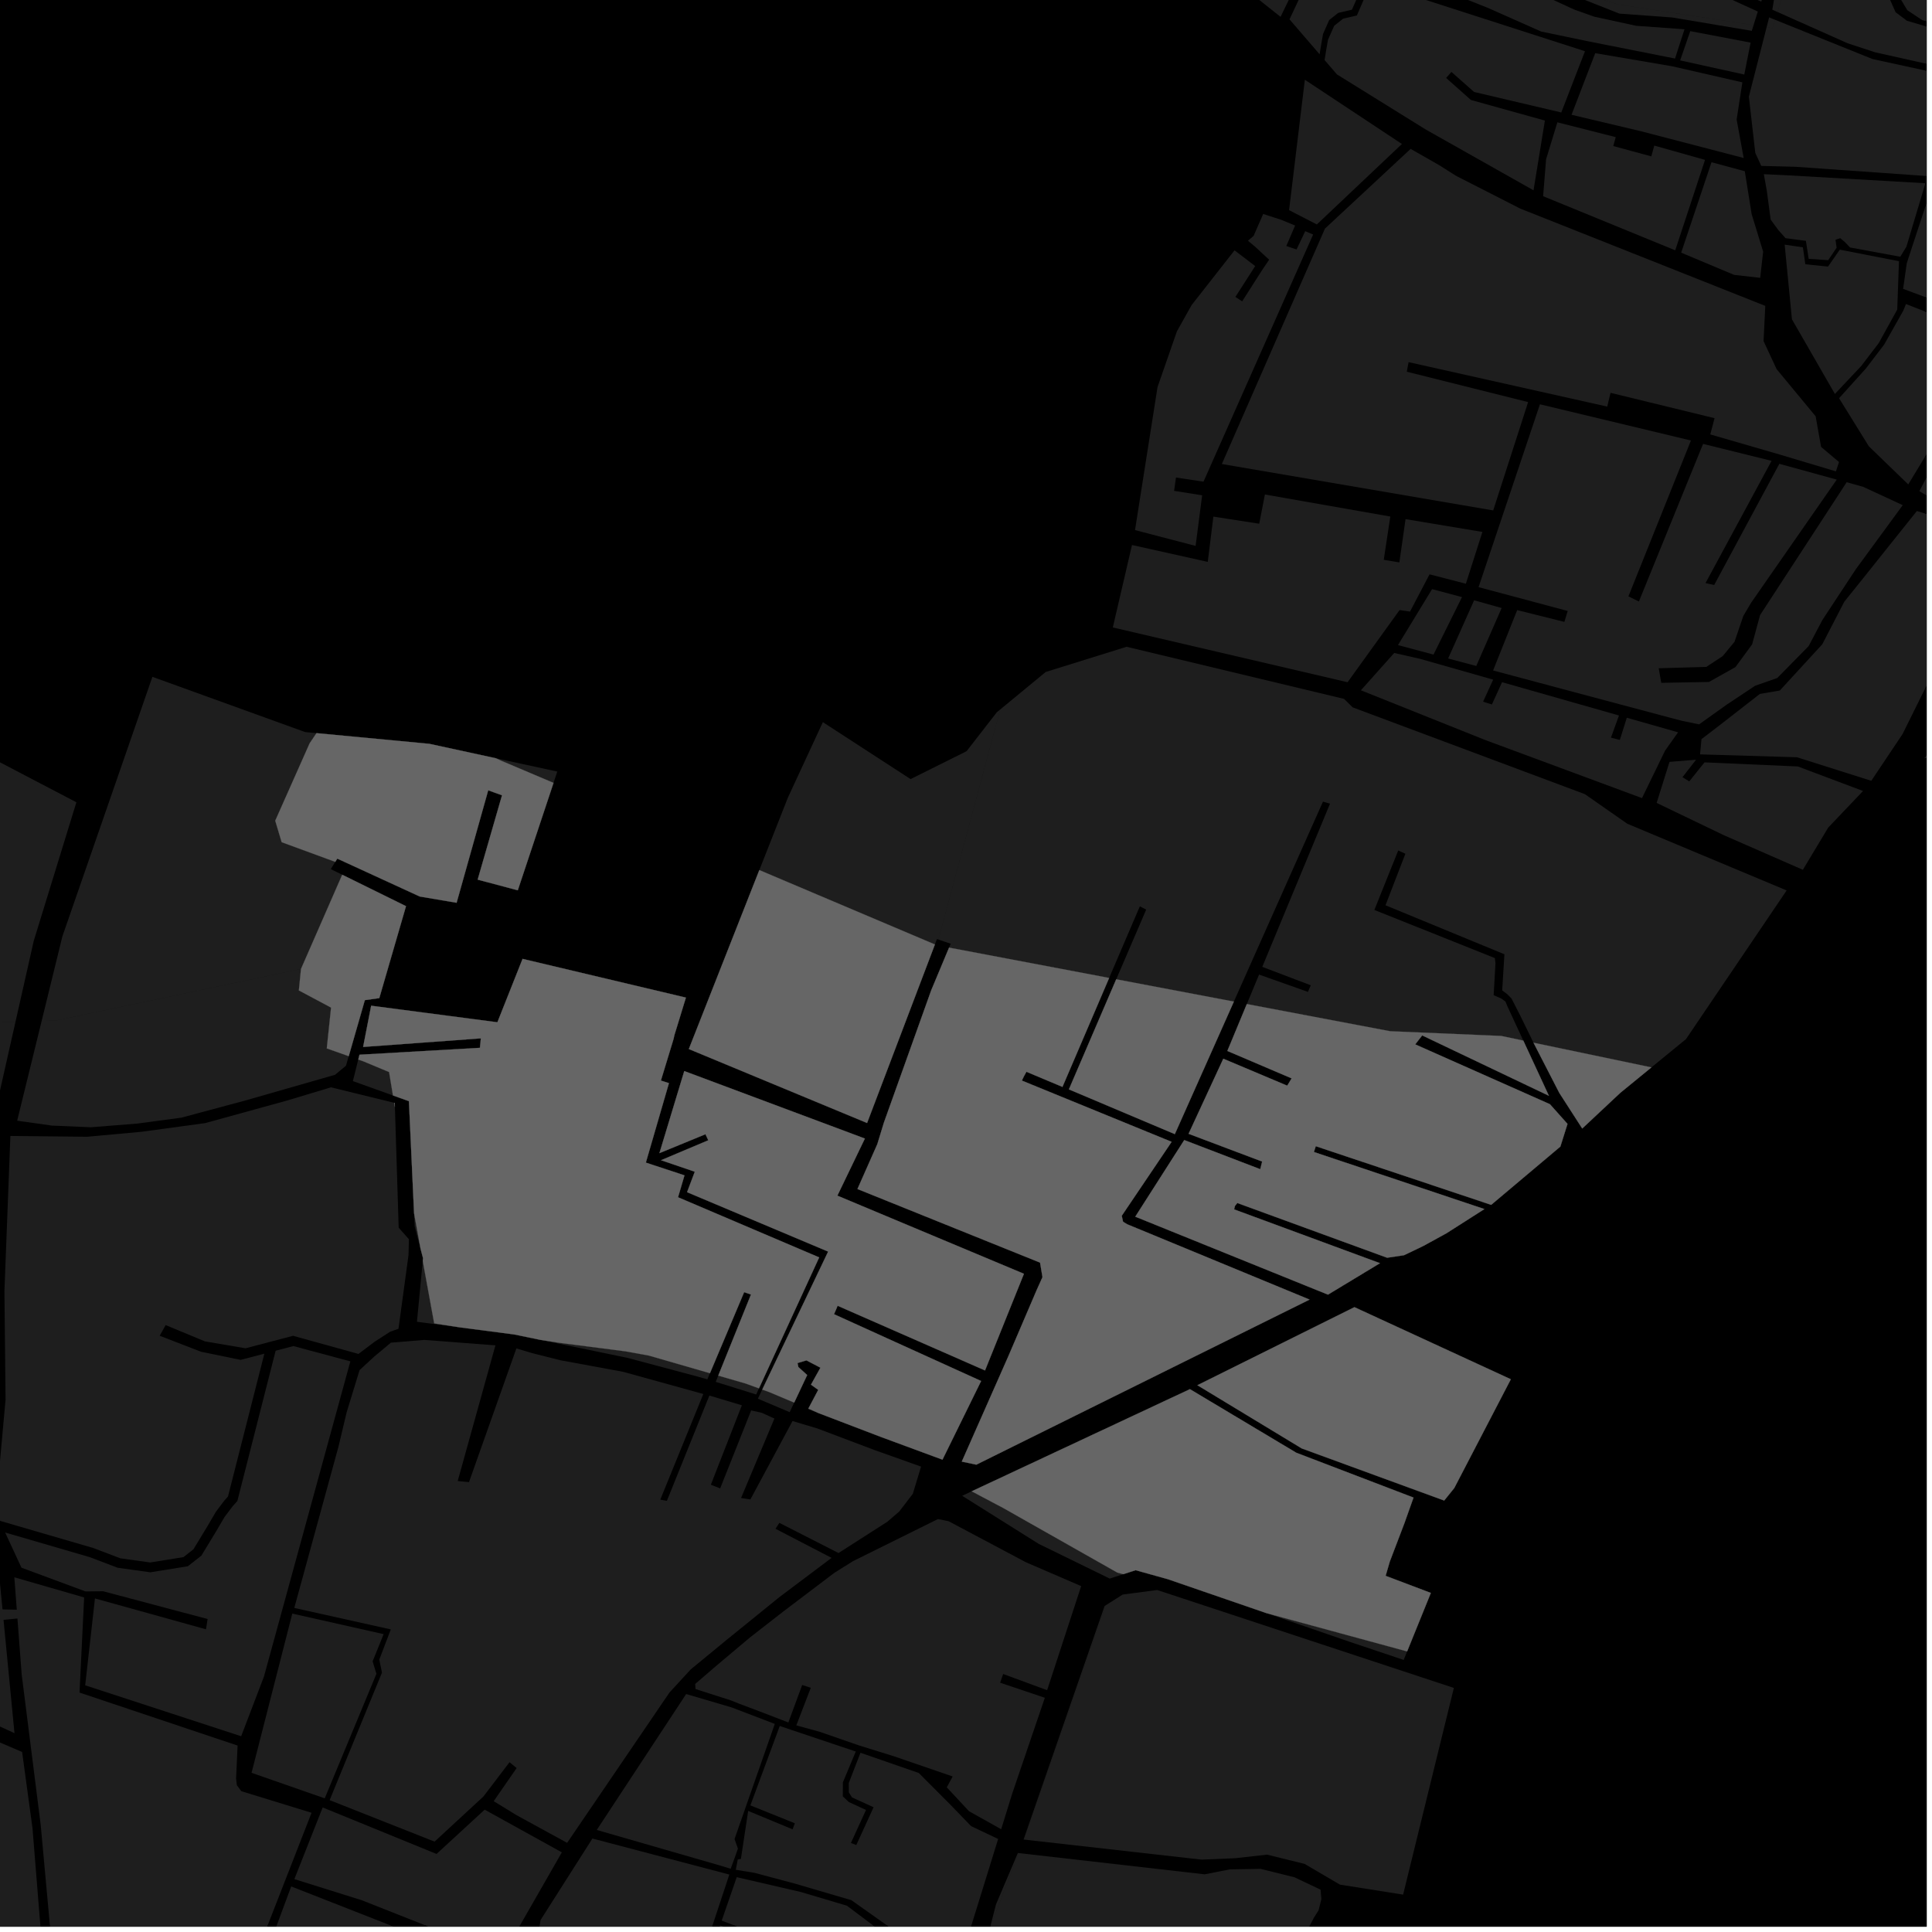<?xml version="1.0" encoding="UTF-8"?>
<svg xmlns="http://www.w3.org/2000/svg" xmlns:xlink="http://www.w3.org/1999/xlink" width="361pt" height="361pt" viewBox="0 0 361 361" version="1.1">
<defs>
<clipPath id="clip1">
  <path d="M 0 200 L 12 200 L 12 360 L 0 360 Z M 0 200 "/>
</clipPath>
<clipPath id="clip2">
  <path d="M 0 266 L 59 266 L 59 360 L 0 360 Z M 0 266 "/>
</clipPath>
<clipPath id="clip3">
  <path d="M 46 352 L 93 352 L 93 360 L 46 360 Z M 46 352 "/>
</clipPath>
<clipPath id="clip4">
  <path d="M 131 350 L 180 350 L 180 360 L 131 360 Z M 131 350 "/>
</clipPath>
<clipPath id="clip5">
  <path d="M 100 343 L 137 343 L 137 360 L 100 360 Z M 100 343 "/>
</clipPath>
<clipPath id="clip6">
  <path d="M 137 322 L 187 322 L 187 360 L 137 360 Z M 137 322 "/>
</clipPath>
<clipPath id="clip7">
  <path d="M 185 346 L 191 346 L 191 360 L 185 360 Z M 185 346 "/>
</clipPath>
<clipPath id="clip8">
  <path d="M 55 337 L 105 337 L 105 360 L 55 360 Z M 55 337 "/>
</clipPath>
<clipPath id="clip9">
  <path d="M 358 63 L 360 63 L 360 101 L 358 101 Z M 358 63 "/>
</clipPath>
<clipPath id="clip10">
  <path d="M 317 95 L 360 95 L 360 146 L 317 146 Z M 317 95 "/>
</clipPath>
<clipPath id="clip11">
  <path d="M 343 56 L 360 56 L 360 91 L 343 91 Z M 343 56 "/>
</clipPath>
<clipPath id="clip12">
  <path d="M 355 34 L 360 34 L 360 62 L 355 62 Z M 355 34 "/>
</clipPath>
<clipPath id="clip13">
  <path d="M 326 3 L 360 3 L 360 33 L 326 33 Z M 326 3 "/>
</clipPath>
<clipPath id="clip14">
  <path d="M 332 0 L 360 0 L 360 13 L 332 13 Z M 332 0 "/>
</clipPath>
<clipPath id="clip15">
  <path d="M 333 0 L 360 0 L 360 6 L 333 6 Z M 333 0 "/>
</clipPath>
<clipPath id="clip16">
  <path d="M 359 128 L 360 128 L 360 184 L 359 184 Z M 359 128 "/>
</clipPath>
<clipPath id="clip17">
  <path d="M 174 346 L 247 346 L 247 360 L 174 360 Z M 174 346 "/>
</clipPath>
</defs>
<g id="surface763">
<path style="fill-rule:nonzero;fill:rgb(0%,0%,0%);fill-opacity:1;stroke-width:0.03;stroke-linecap:square;stroke-linejoin:miter;stroke:rgb(0%,0%,0%);stroke-opacity:1;stroke-miterlimit:10;" d="M 0 178 L 360 178 L 360 -182 L 0 -182 Z M 0 178 " transform="matrix(1,0,0,1,0,182)"/>
<path style=" stroke:none;fill-rule:nonzero;fill:rgb(39.999%,39.999%,39.999%);fill-opacity:0.3;" d="M 141.816 259.418 L 141.289 260.566 L 133.738 258.207 L 134.211 257.035 L 139.332 258.516 Z M 141.816 259.418 "/>
<path style=" stroke:none;fill-rule:nonzero;fill:rgb(39.999%,39.999%,39.999%);fill-opacity:0.3;" d="M 132.656 256.586 L 132.172 257.734 L 130.242 257.188 L 117.227 253.719 L 100.953 250.352 L 104.41 250.891 L 116.855 252.496 L 121.27 253.297 Z M 132.656 256.586 "/>
<path style=" stroke:none;fill-rule:nonzero;fill:rgb(39.999%,39.999%,39.999%);fill-opacity:0.3;" d="M 86.027 248.035 L 77.91 246.98 L 78.996 235.605 L 81.133 247.277 Z M 86.027 248.035 "/>
<path style=" stroke:none;fill-rule:nonzero;fill:rgb(39.999%,39.999%,39.999%);fill-opacity:0.3;" d="M 78.582 233.328 L 77.48 229.152 L 77.371 226.699 Z M 78.582 233.328 "/>
<path style=" stroke:none;fill-rule:nonzero;fill:rgb(39.999%,39.999%,39.999%);fill-opacity:0.3;" d="M 73.43 204.691 L 65.934 202.008 L 66.945 197.977 L 67.887 198.309 L 72.703 200.316 Z M 73.43 204.691 "/>
<path style=" stroke:none;fill-rule:nonzero;fill:rgb(39.999%,39.999%,39.999%);fill-opacity:0.3;" d="M 2.895 190.93 L -1.117 208.715 L -2.57 262.082 L -2.781 279.723 L -27.504 252.289 L -21.184 239.254 L -21.836 238.918 L -22.488 238.586 L -28.941 250.395 L -32.973 245.438 L -75.207 193.484 Z M 2.895 190.93 "/>
<path style=" stroke:none;fill-rule:nonzero;fill:rgb(39.999%,39.999%,39.999%);fill-opacity:0.3;" d="M 73.043 250.879 L 79.281 250.367 L 92.574 251.383 L 85.523 276.738 L 86.578 276.836 L 87.633 276.938 L 96.488 251.957 L 99.469 252.848 L 104.719 254.168 L 116.422 256.324 L 131.418 260.473 L 123.375 280.215 L 123.992 280.328 L 124.609 280.438 L 132.551 260.762 L 138.621 262.582 L 132.824 277.426 L 133.641 277.746 L 134.562 278.113 L 140.359 263.543 L 142.32 263.977 L 144.703 265.055 L 138.473 279.898 L 139.332 280.035 L 140.211 280.176 L 148.086 265.523 L 152.73 266.914 L 163.383 270.938 L 172.105 274.039 L 170.562 279.125 L 168.027 282.43 L 165.82 284.332 L 156.68 290.188 L 145.629 284.551 L 145.266 285.102 L 144.906 285.656 L 155.383 291.094 L 145.613 298.438 L 135.766 306.422 L 129.055 311.941 L 125.094 316.254 L 105.969 344.344 L 96.559 339.195 L 92.25 336.555 L 96.535 330.367 L 95.84 329.797 L 95.207 329.277 L 90.316 335.695 L 81.203 344.113 L 61.594 336.363 L 71.371 312.539 L 70.871 310.105 L 73.023 304.461 L 54.988 300.445 L 63.254 270.281 L 64.77 263.898 L 67.188 256.008 L 69.91 253.496 Z M 73.043 250.879 "/>
<g clip-path="url(#clip1)" clip-rule="nonzero">
<path style=" stroke:none;fill-rule:nonzero;fill:rgb(39.999%,39.999%,39.999%);fill-opacity:0.3;" d="M -167.941 200.109 L -81.445 246.543 L -89.266 265.484 L -88.285 265.996 L -87.176 266.582 L -78.945 247.789 L -48.047 264.668 L -69.312 322.066 L -77.328 344.289 L -113.84 330.48 L -114.281 331.422 L -114.836 332.609 L -76.203 347.176 L -67.203 323.352 L -58.344 300.605 L 4.133 327.363 L 6.074 341.617 L 7.91 364.367 L 6.012 381.078 L 8.332 412.988 L 11.57 451.707 L 10.855 451.594 L -8.773 442.449 L -2.035 415.504 L -3.941 414.855 L -10.566 441.527 L -47.355 423.977 L -61.863 417.965 L -91.809 400.391 L -136.551 369.32 L -213.113 294.113 Z M -167.941 200.109 "/>
</g>
<g clip-path="url(#clip2)" clip-rule="nonzero">
<path style=" stroke:none;fill-rule:nonzero;fill:rgb(39.999%,39.999%,39.999%);fill-opacity:0.3;" d="M -45.242 266.398 L -0.719 288.43 L 0.469 300.719 L 1.641 300.746 L 3.137 300.781 L 2.68 294.723 L 15.723 298.488 L 14.859 316.262 L 44.395 326.164 L 44.113 332.328 L 44.262 333.578 L 45.09 334.688 L 58.215 338.723 L 45.121 372.309 L 38.527 369.277 L 38.078 370.148 L 37.625 371.023 L 44.246 373.977 L 43.773 377.887 L 43.508 397.406 L 43.523 407.863 L 41.91 415.551 L 39.977 423.984 L 37.336 433.199 L 34.984 445.738 L 31.117 455.98 L 13.477 451.996 L 12.336 438.703 L 10.32 415.434 L 7.773 380.738 L 9.738 364.289 L 7.602 340.957 L 4.047 312.84 L 3.258 302.418 L 1.797 302.562 L 0.66 302.676 L 2.707 323.844 L -56.648 296.711 L -54.297 290.543 L -28.719 300.219 L -28.156 298.758 L -53.66 288.805 L -48.188 274.238 L -22.801 285.551 L -22.453 284.754 L -22.109 283.957 L -47.469 272.32 Z M -45.242 266.398 "/>
</g>
<path style=" stroke:none;fill-rule:nonzero;fill:rgb(39.999%,39.999%,39.999%);fill-opacity:0.3;" d="M 141.613 261.352 L 142.43 259.645 L 143.75 260.121 L 148.398 262.078 L 147.555 263.867 Z M 141.613 261.352 "/>
<path style=" stroke:none;fill-rule:nonzero;fill:rgb(39.999%,39.999%,39.999%);fill-opacity:0.3;" d="M 152.879 264.016 L 150.992 263.297 L 151.047 263.195 L 151.375 263.332 Z M 152.879 264.016 "/>
<g clip-path="url(#clip3)" clip-rule="nonzero">
<path style=" stroke:none;fill-rule:nonzero;fill:rgb(39.999%,39.999%,39.999%);fill-opacity:0.3;" d="M 54.41 352.484 L 92.43 367.402 L 81.52 386.488 L 46.801 372.996 Z M 54.41 352.484 "/>
</g>
<g clip-path="url(#clip4)" clip-rule="nonzero">
<path style=" stroke:none;fill-rule:nonzero;fill:rgb(39.999%,39.999%,39.999%);fill-opacity:0.3;" d="M 149.574 365.23 L 145.578 362.996 L 134.852 358.875 L 137.66 350.754 L 149.668 353.535 L 158.246 356.086 L 170.281 365.125 L 179.223 367.141 L 171.055 391.047 L 141.293 382.766 L 143.578 372.746 L 131.734 367.695 L 134.566 359.742 L 145.059 363.816 L 148.91 366.113 Z M 149.574 365.23 "/>
</g>
<g clip-path="url(#clip5)" clip-rule="nonzero">
<path style=" stroke:none;fill-rule:nonzero;fill:rgb(39.999%,39.999%,39.999%);fill-opacity:0.3;" d="M 110.695 343.535 L 136.277 350.266 L 130.68 367.191 L 114.887 363.504 L 105.18 361.367 L 103.184 361 L 100.703 360.605 L 101.004 358.762 Z M 110.695 343.535 "/>
</g>
<path style=" stroke:none;fill-rule:nonzero;fill:rgb(39.999%,39.999%,39.999%);fill-opacity:0.3;" d="M 54.617 301.504 L 71.684 305.344 L 69.625 310.426 L 70.336 312.762 L 60.676 336.027 L 47.004 331.254 Z M 54.617 301.504 "/>
<path style=" stroke:none;fill-rule:nonzero;fill:rgb(39.999%,39.999%,39.999%);fill-opacity:0.3;" d="M 128.211 316.535 L 136.672 319.023 L 144.773 322.117 L 137.25 343.625 L 137.883 345.422 L 137.25 347.215 L 136.531 349.184 L 134.719 348.629 L 111.508 341.93 Z M 128.211 316.535 "/>
<path style=" stroke:none;fill-rule:nonzero;fill:rgb(39.999%,39.999%,39.999%);fill-opacity:0.3;" d="M 175.258 283.84 L 177.258 284.246 L 191.672 291.902 L 202.02 296.371 L 195.66 315.816 L 187.445 312.793 L 187.18 313.555 L 186.879 314.418 L 195.234 317.234 L 189.113 335.203 L 187.074 341.797 L 181.059 338.43 L 176.906 333.965 L 178.008 331.938 L 167.047 328.172 L 160.449 326.117 L 153.203 323.605 L 148.793 322.391 L 151.504 315.363 L 150.711 315.109 L 149.891 314.844 L 147.305 321.848 L 142.062 319.828 L 138.152 318.355 L 136.512 317.699 L 132.832 316.527 L 129.953 315.594 L 129.902 314.648 L 133.895 311.211 L 140.191 305.918 L 146.406 301.078 L 155.891 293.895 L 159.398 291.699 Z M 175.258 283.84 "/>
<g clip-path="url(#clip6)" clip-rule="nonzero">
<path style=" stroke:none;fill-rule:nonzero;fill:rgb(39.999%,39.999%,39.999%);fill-opacity:0.3;" d="M 145.699 322.508 L 159.902 327.277 L 157.496 333.035 L 157.484 335.652 L 158.594 336.707 L 161.816 338.195 L 158.996 344.367 L 160.004 344.75 L 163.227 337.691 L 159.195 335.848 L 158.613 334.922 L 158.594 333.16 L 160.781 327.508 L 171.676 331.285 L 177.539 337.168 L 181.449 341.215 L 186.508 343.617 L 179.855 365.105 L 172.762 363.613 L 167.863 361.277 L 159.086 355.055 L 148.543 351.965 L 140.945 349.938 L 137.484 349.375 L 137.852 347.449 L 138.441 347.344 L 139.797 338.375 L 148.09 341.812 L 148.305 341.246 L 148.52 340.684 L 140.211 337.34 Z M 145.699 322.508 "/>
</g>
<path style=" stroke:none;fill-rule:nonzero;fill:rgb(39.999%,39.999%,39.999%);fill-opacity:0.3;" d="M 206.402 300.082 L 206.645 299.93 L 191.512 343.211 L 191.316 343.727 L 191.262 343.719 Z M 206.402 300.082 "/>
<path style=" stroke:none;fill-rule:nonzero;fill:rgb(39.999%,39.999%,39.999%);fill-opacity:0.3;" d="M 179.781 279.492 L 181.566 278.656 L 187.5 281.797 L 208.773 293.84 L 208.512 294.59 L 207.355 294.965 L 194.07 288.469 Z M 179.781 279.492 "/>
<path style=" stroke:none;fill-rule:nonzero;fill:rgb(39.999%,39.999%,39.999%);fill-opacity:0.3;" d="M 51.504 252.387 L 54.824 251.52 L 65.465 254.375 L 49.32 313.277 L 45.062 324.422 L 15.918 314.906 L 17.742 298.672 L 38.488 304.441 L 38.793 302.52 L 19.262 297.328 L 15.977 297.363 L 4.008 292.926 L 0.961 286.352 L 16.777 290.961 L 21.988 292.941 L 28.094 293.789 L 35.094 292.66 L 37.625 290.68 L 40.457 286.016 L 41.945 283.473 L 43.438 281.492 L 44.352 280.465 Z M 51.504 252.387 "/>
<g clip-path="url(#clip7)" clip-rule="nonzero">
<path style=" stroke:none;fill-rule:nonzero;fill:rgb(39.999%,39.999%,39.999%);fill-opacity:0.3;" d="M 185.004 360.129 L 186.105 355.836 L 190.195 346.234 L 190.344 346.254 Z M 185.004 360.129 "/>
</g>
<g clip-path="url(#clip8)" clip-rule="nonzero">
<path style=" stroke:none;fill-rule:nonzero;fill:rgb(39.999%,39.999%,39.999%);fill-opacity:0.3;" d="M 55.004 351.117 L 60.293 337.727 L 81.57 346.418 L 90.562 338.141 L 104.984 346.117 L 93.496 366.16 L 79.855 359.91 L 67.637 355.078 Z M 55.004 351.117 "/>
</g>
<path style=" stroke:none;fill-rule:nonzero;fill:rgb(39.999%,39.999%,39.999%);fill-opacity:0.3;" d="M 65.16 197.348 L 64.648 199.129 L 62.602 200.828 L 45.73 205.66 L 33.898 208.836 L 25.68 209.941 L 16.984 210.633 L 9.699 210.32 L 3.207 209.406 L 7.781 190.77 L 10.488 190.68 L 56.246 181.047 L 55.844 185.062 L 61.863 188.273 L 61.062 195.898 Z M 65.16 197.348 "/>
<path style=" stroke:none;fill-rule:nonzero;fill:rgb(39.999%,39.999%,39.999%);fill-opacity:0.3;" d="M 61.844 203.168 L 73.66 206.066 L 73.789 206.84 L 74.496 229.391 L 76.41 231.559 L 76.328 234.543 L 74.461 248.281 L 72.891 248.84 L 70.004 250.703 L 66.98 252.988 L 54.758 249.598 L 45.879 251.93 L 38.289 250.641 L 30.949 247.594 L 30.395 248.59 L 29.836 249.586 L 37.551 252.574 L 44.953 254.098 L 49.398 252.938 L 42.602 279.621 L 41.926 280.379 L 40.328 282.5 L 38.797 285.121 L 36.145 289.488 L 34.273 290.953 L 28.074 291.953 L 22.488 291.176 L 17.414 289.246 L 0.02 284.18 L -0.508 278.609 L 1.039 261.523 L 0.828 241.25 L 1.941 212.258 L 16.301 212.406 L 26.48 211.473 L 38.32 209.859 L 53.578 205.656 Z M 61.844 203.168 "/>
<path style=" stroke:none;fill-rule:nonzero;fill:rgb(39.999%,39.999%,39.999%);fill-opacity:0.3;" d="M -49.066 116.781 L 14.273 149.906 L 6.312 175.785 L 2.895 190.93 L -75.207 193.484 L -84.777 181.711 Z M -49.066 116.781 "/>
<path style=" stroke:none;fill-rule:nonzero;fill:rgb(39.999%,39.999%,39.999%);fill-opacity:0.3;" d="M 175.344 175.562 L 175.07 175.469 L 174.688 176.477 L 141.883 162.578 L 147.211 149.062 L 153.754 134.934 L 170.148 145.578 L 180.609 140.363 L 186.25 133.098 L 186.887 132.574 Z M 175.344 175.562 "/>
<path style=" stroke:none;fill-rule:nonzero;fill:rgb(39.999%,39.999%,39.999%);fill-opacity:0.3;" d="M 28.477 126.469 L 57.027 136.793 L 59.141 136.992 L 57.852 138.902 L 51.43 153.352 L 52.633 157.367 L 62.648 161.039 L 62.414 161.414 L 61.809 162.395 L 63.945 163.449 L 56.246 181.047 L 10.488 190.68 L 7.781 190.77 L 11.66 174.957 Z M 28.477 126.469 "/>
<path style=" stroke:none;fill-rule:nonzero;fill:rgb(39.999%,39.999%,39.999%);fill-opacity:0.3;" d="M 92.645 141.68 L 104.133 144.168 L 103.426 146.285 L 93.574 142.113 Z M 92.645 141.68 "/>
<path style=" stroke:none;fill-rule:nonzero;fill:rgb(39.999%,39.999%,39.999%);fill-opacity:0.3;" d="M 333.91 32.75 L 359.77 34.238 L 356.215 46.102 L 355.07 47.973 L 345.68 46.238 L 344.742 45.246 L 343.855 44.504 L 343.41 44.652 L 342.969 44.801 L 343.176 46.285 L 341.609 48.613 L 337.957 48.367 L 337.438 45 L 333.629 44.504 L 332.273 42.969 L 330.855 41.039 L 330.145 35.715 L 329.578 32.547 Z M 333.91 32.75 "/>
<g clip-path="url(#clip9)" clip-rule="nonzero">
<path style=" stroke:none;fill-rule:nonzero;fill:rgb(39.999%,39.999%,39.999%);fill-opacity:0.3;" d="M 372.582 63.379 L 392.633 70.703 L 387.172 87.254 L 386.887 88.863 L 382.898 100.766 L 363.324 94.57 L 358.641 91.777 L 365.344 78.918 L 369.605 80.988 L 369.996 80.352 L 370.324 79.82 L 366.172 77.789 L 369.262 71.938 L 372 72.949 L 372.23 72.332 L 372.465 71.711 L 369.852 70.359 Z M 372.582 63.379 "/>
</g>
<path style=" stroke:none;fill-rule:nonzero;fill:rgb(39.999%,39.999%,39.999%);fill-opacity:0.3;" d="M 233.293 -34.617 L 233.082 -32.93 L 252.988 -25.059 L 239.273 3.148 L 225.098 -8.113 L 231.25 -30.082 Z M 233.293 -34.617 "/>
<path style=" stroke:none;fill-rule:nonzero;fill:rgb(39.999%,39.999%,39.999%);fill-opacity:0.3;" d="M 234.535 49.715 L 230.836 55.484 L 231.445 55.879 L 232.102 56.305 L 235.727 50.625 L 237.141 48.531 L 234.539 46.113 L 233.18 44.984 L 234.238 44.078 L 236.031 39.98 L 239.371 41.062 L 241.996 42.141 L 240.352 45.965 L 241.227 46.262 L 242.262 46.617 L 243.883 43.195 L 245.363 43.82 L 224.879 90 L 219.734 89.23 L 219.57 90.375 L 219.559 90.473 L 219.383 91.719 L 224.625 92.547 L 223.402 102.004 L 212.082 99.047 L 216.289 72.316 L 219.914 61.902 L 222.656 57.008 L 230.676 46.777 Z M 234.535 49.715 "/>
<path style=" stroke:none;fill-rule:nonzero;fill:rgb(39.999%,39.999%,39.999%);fill-opacity:0.3;" d="M 236.352 92.398 L 259.785 96.516 L 258.559 104.598 L 260.016 104.844 L 261.477 105.086 L 262.629 97 L 276.992 99.391 L 273.902 109.074 L 267.117 107.316 L 263.465 114.277 L 261.516 113.992 L 251.797 127.477 L 207.934 117.238 L 211.516 101.836 L 225.672 104.988 L 226.723 96.531 L 235.289 97.859 Z M 236.352 92.398 "/>
<path style=" stroke:none;fill-rule:nonzero;fill:rgb(39.999%,39.999%,39.999%);fill-opacity:0.3;" d="M 303.973 134.109 L 313.551 136.836 L 311.125 140.258 L 306.812 149.129 L 277.535 138.281 L 254.289 128.98 L 260.516 122.008 L 265.414 123.125 L 279.004 126.996 L 277.121 131.109 L 277.969 131.379 L 278.766 131.633 L 280.664 127.469 L 302.512 133.691 L 301.223 137.25 L 301 137.828 L 301.879 138.055 L 302.672 138.258 Z M 303.973 134.109 "/>
<path style=" stroke:none;fill-rule:nonzero;fill:rgb(39.999%,39.999%,39.999%);fill-opacity:0.3;" d="M 278.988 125.281 L 283.492 114 L 292.309 116.199 L 292.621 115.18 L 292.93 114.16 L 276.273 109.707 L 287.742 75.543 L 315.957 82.309 L 304.277 111.43 L 305.254 111.914 L 306.23 112.395 L 318.223 82.945 L 331.023 86.109 L 318.68 108.953 L 319.492 109.129 L 320.301 109.305 L 332.477 86.664 L 343.203 89.617 L 327.227 112.586 L 325.746 115.082 L 324.098 119.926 L 321.887 122.602 L 318.828 124.613 L 309.934 124.867 L 310.184 126.293 L 310.41 127.59 L 319.324 127.426 L 324.27 124.652 L 327.391 120.398 L 328.875 114.93 L 345.059 90.102 L 348.137 90.969 L 355.535 94.387 L 346.777 106.344 L 340.531 115.832 L 337.945 120.73 L 332.086 126.688 L 327.949 128.137 L 322.613 131.684 L 317.484 135.348 L 314.223 134.676 L 310.5 133.691 Z M 278.988 125.281 "/>
<path style=" stroke:none;fill-rule:nonzero;fill:rgb(39.999%,39.999%,39.999%);fill-opacity:0.3;" d="M 291 22.855 L 301.906 25.625 L 301.445 27.289 L 308.551 29.219 L 309.105 27.203 L 318.59 29.875 L 313.023 46.773 L 288.336 36.66 L 288.891 29.766 Z M 291 22.855 "/>
<path style=" stroke:none;fill-rule:nonzero;fill:rgb(39.999%,39.999%,39.999%);fill-opacity:0.3;" d="M 247.57 42.719 L 263.582 27.816 L 268.863 30.832 L 272.078 32.859 L 284.047 38.969 L 329.848 57.156 L 329.527 63.73 L 331.961 68.965 L 339.258 77.785 L 340.273 83.504 L 343.625 86.332 L 343.047 88.078 L 332.746 84.992 L 319.57 81.172 L 320.371 78.137 L 300.934 73.402 L 300.316 75.973 L 263.203 67.668 L 263.031 68.562 L 262.863 69.457 L 285.535 75.133 L 279.008 95.375 L 228.305 86.703 Z M 247.57 42.719 "/>
<path style=" stroke:none;fill-rule:nonzero;fill:rgb(39.999%,39.999%,39.999%);fill-opacity:0.3;" d="M 247.5 11.219 L 247.789 9.438 L 248.141 7.426 L 249.293 4.824 L 250.973 3.48 L 253.535 2.895 L 256.211 -3.293 L 296.16 9.57 L 291.73 21.016 L 275.438 17.184 L 271.203 13.441 L 270.711 14.004 L 270.215 14.566 L 274.848 18.68 L 288.668 22.527 L 286.543 35.559 L 266.43 24.215 L 249.816 13.906 Z M 247.5 11.219 "/>
<g clip-path="url(#clip10)" clip-rule="nonzero">
<path style=" stroke:none;fill-rule:nonzero;fill:rgb(39.999%,39.999%,39.999%);fill-opacity:0.3;" d="M 349.656 145.895 L 335.758 141.496 L 317.66 140.957 L 317.926 138.109 L 321.098 135.684 L 328.836 129.664 L 332.566 129.023 L 340.5 120.383 L 344.605 112.445 L 348.27 107.879 L 354.066 100.621 L 358.176 95.484 L 382.102 102.84 L 376.812 111.992 L 376.02 113.363 L 369.449 121.184 L 361.367 125.309 L 355.5 137.16 Z M 349.656 145.895 "/>
</g>
<path style=" stroke:none;fill-rule:nonzero;fill:rgb(39.999%,39.999%,39.999%);fill-opacity:0.3;" d="M 348.117 147.797 L 341.609 154.633 L 336.871 162.523 L 322.125 156.07 L 309.547 150.027 L 311.949 142.359 L 316.918 141.953 L 314.375 145.219 L 315.051 145.637 L 315.645 146.004 L 318.492 142.449 L 335.93 143.215 Z M 348.117 147.797 "/>
<g clip-path="url(#clip11)" clip-rule="nonzero">
<path style=" stroke:none;fill-rule:nonzero;fill:rgb(39.999%,39.999%,39.999%);fill-opacity:0.3;" d="M 371.16 62.703 L 366.012 74.918 L 356.562 90.516 L 349.207 83.402 L 343.633 74.41 L 348.617 68.891 L 352.059 64.387 L 355.617 58.082 L 356.137 56.809 Z M 371.16 62.703 "/>
</g>
<path style=" stroke:none;fill-rule:nonzero;fill:rgb(39.999%,39.999%,39.999%);fill-opacity:0.3;" d="M 333.469 45.711 L 336.875 46.215 L 337.332 49.379 L 341.574 49.812 L 343.77 46.648 L 354.828 48.809 L 354.504 57.848 L 351.039 64.121 L 347.758 68.41 L 342.855 73.609 L 334.828 59.66 Z M 333.469 45.711 "/>
<path style=" stroke:none;fill-rule:nonzero;fill:rgb(39.999%,39.999%,39.999%);fill-opacity:0.3;" d="M 319.801 30.312 L 326.02 31.996 L 327.301 40.008 L 329.449 47.023 L 328.898 51.914 L 324.016 51.359 L 314.133 47.211 Z M 319.801 30.312 "/>
<g clip-path="url(#clip12)" clip-rule="nonzero">
<path style=" stroke:none;fill-rule:nonzero;fill:rgb(39.999%,39.999%,39.999%);fill-opacity:0.3;" d="M 361.273 34.02 L 384.391 34.918 L 378.523 54.691 L 376.207 61.645 L 355.605 53.973 L 356.281 49.203 L 357.23 46.289 Z M 361.273 34.02 "/>
</g>
<g clip-path="url(#clip13)" clip-rule="nonzero">
<path style=" stroke:none;fill-rule:nonzero;fill:rgb(39.999%,39.999%,39.999%);fill-opacity:0.3;" d="M 364.195 14.145 L 359.965 32.887 L 335.473 31.164 L 329.094 31 L 327.98 28.57 L 326.781 18.055 L 330.102 5.074 L 331.195 5.238 L 331.672 3.695 L 349.879 11.031 Z M 364.195 14.145 "/>
</g>
<path style=" stroke:none;fill-rule:nonzero;fill:rgb(39.999%,39.999%,39.999%);fill-opacity:0.3;" d="M 298.074 9.934 L 312.445 12.383 L 325.566 15.387 L 324.496 22.336 L 325.812 29.52 L 306.734 24.551 L 293.645 21.445 Z M 298.074 9.934 "/>
<path style=" stroke:none;fill-rule:nonzero;fill:rgb(39.999%,39.999%,39.999%);fill-opacity:0.3;" d="M 314.754 5.469 L 312.984 10.938 L 297.031 7.777 L 287.973 5.895 L 277.875 1.414 L 269.984 -1.711 L 264.559 -3.211 L 258.621 -4.949 L 246.602 -7.617 L 251.262 -16.418 L 264.945 -11.398 L 276.082 -6.559 L 287.691 -1.184 L 294.109 1.773 L 297.883 3.117 L 305.715 4.82 Z M 314.754 5.469 "/>
<path style=" stroke:none;fill-rule:nonzero;fill:rgb(39.999%,39.999%,39.999%);fill-opacity:0.3;" d="M 327.328 5.762 L 312.465 3.266 L 302.582 2.543 L 290.484 -2.246 L 273.008 -10.426 L 260.805 -14.367 L 252.129 -17.914 L 254.031 -21.527 L 253.328 -19.648 L 291.059 -4.395 L 297.078 -0.781 L 302.297 0.824 L 327.66 4.699 Z M 327.328 5.762 "/>
<g clip-path="url(#clip14)" clip-rule="nonzero">
<path style=" stroke:none;fill-rule:nonzero;fill:rgb(39.999%,39.999%,39.999%);fill-opacity:0.3;" d="M 333.703 -4.379 L 351.746 -4.547 L 352.449 -1.629 L 354.203 2.289 L 356.312 3.875 L 365.633 6.629 L 363.93 12.805 L 350.387 9.777 L 345.242 8.09 L 332.121 2.238 L 332.801 0.023 L 333.605 -3.191 Z M 333.703 -4.379 "/>
</g>
<path style=" stroke:none;fill-rule:nonzero;fill:rgb(39.999%,39.999%,39.999%);fill-opacity:0.3;" d="M 325.922 13.926 L 313.941 11.285 L 315.828 5.816 L 327.109 7.961 Z M 325.922 13.926 "/>
<g clip-path="url(#clip15)" clip-rule="nonzero">
<path style=" stroke:none;fill-rule:nonzero;fill:rgb(39.999%,39.999%,39.999%);fill-opacity:0.3;" d="M 336.254 -20.836 L 352.203 -17.246 L 369.555 -12.008 L 365.91 5.586 L 359.191 3.77 L 356.387 1.91 L 354.242 -1.676 L 352.531 -6.309 L 333.883 -6.516 L 334.008 -8.008 Z M 336.254 -20.836 "/>
</g>
<path style=" stroke:none;fill-rule:nonzero;fill:rgb(39.999%,39.999%,39.999%);fill-opacity:0.3;" d="M 255.039 -3.672 L 252.609 1.816 L 250.047 2.406 L 248.363 3.746 L 247.215 6.348 L 246.859 8.363 L 246.574 10.145 L 240.949 3.617 L 245.766 -6.656 Z M 255.039 -3.672 "/>
<path style=" stroke:none;fill-rule:nonzero;fill:rgb(39.999%,39.999%,39.999%);fill-opacity:0.3;" d="M 246.059 41.941 L 240.867 39.266 L 243.816 14.902 L 261.727 26.754 L 261.965 26.891 Z M 246.059 41.941 "/>
<path style=" stroke:none;fill-rule:nonzero;fill:rgb(39.999%,39.999%,39.999%);fill-opacity:0.3;" d="M 273.18 111.566 L 267.855 122.309 L 261.215 120.535 L 267.586 110.082 Z M 273.18 111.566 "/>
<path style=" stroke:none;fill-rule:nonzero;fill:rgb(39.999%,39.999%,39.999%);fill-opacity:0.3;" d="M 270.59 123.039 L 275.445 112.168 L 280.59 113.609 L 275.844 124.441 Z M 270.59 123.039 "/>
<path style=" stroke:none;fill-rule:nonzero;fill:rgb(39.999%,39.999%,39.999%);fill-opacity:0.3;" d="M 286.543 194.836 L 286.531 194.812 L 284.074 189.797 L 282.434 186.578 L 281.645 185.773 L 280.688 185.062 L 281.105 178.309 L 258.883 169.152 L 262.602 159.523 L 261.93 159.219 L 261.262 158.918 L 256.805 170.027 L 279.32 179.02 L 279.434 179.996 L 279.094 185.949 L 280.516 186.578 L 281.293 187.137 L 281.672 188.051 L 284.633 194.438 L 280.5 193.57 L 259.75 192.688 L 232.973 187.613 L 235.262 182.102 L 244.391 185.336 L 244.656 184.719 L 244.922 184.105 L 235.859 180.66 L 248.516 150.172 L 247.859 149.977 L 247.203 149.785 L 230.551 187.152 L 208.57 182.984 L 214.168 169.965 L 213.578 169.656 L 212.984 169.352 L 207.246 182.734 L 177.336 177.066 L 177.641 176.336 L 176.355 175.902 L 175.344 175.562 L 186.887 132.574 L 195.391 125.562 L 210.504 120.852 L 251.145 130.59 L 252.75 132.172 L 296.141 148.391 L 304.07 153.922 L 333.84 166.379 L 315.031 194.164 L 308.57 199.445 Z M 286.543 194.836 "/>
<g clip-path="url(#clip16)" clip-rule="nonzero">
<path style=" stroke:none;fill-rule:nonzero;fill:rgb(39.999%,39.999%,39.999%);fill-opacity:0.3;" d="M 374.895 129.059 L 391.605 133.785 L 389.355 145 L 383.238 143.016 L 381.09 144.434 L 377.973 143.547 L 375 143.25 L 372.492 141.938 L 372.156 142.375 L 371.855 142.77 L 373.926 143.922 L 370.906 149.188 L 369.484 149.836 L 368.863 150.895 L 368.863 152.422 L 369.496 152.426 L 370.125 152.43 L 370.102 151.129 L 370.672 150.465 L 372.023 149.895 L 374.957 144.129 L 378.461 144.734 L 382.324 146.887 L 383.555 144.734 L 389.434 146.957 L 390.273 145.094 L 427.324 159.477 L 423.23 168.613 L 424.488 169.125 L 425.75 169.637 L 429.801 160.426 L 447.215 167.094 L 447.293 172.082 L 444.848 180.562 L 443.414 182.734 L 438.293 183.156 L 432.168 180.09 L 423.039 175.113 L 415.355 170.141 L 406.336 167.391 L 397.172 165.918 L 382.586 160.812 L 373.602 156.383 L 364.832 150.777 L 367.312 146.293 L 365.781 142.129 L 362.52 141.352 L 359.574 141.676 L 363.582 136.07 L 369.055 130.473 L 369.328 130.473 L 370.934 128.867 L 371.07 128.461 Z M 374.895 129.059 "/>
</g>
<path style=" stroke:none;fill-rule:nonzero;fill:rgb(39.999%,39.999%,39.999%);fill-opacity:0.3;" d="M 206.645 299.93 L 209.773 297.949 L 216.219 297.094 L 271.66 315.395 L 262.176 354.016 L 250.371 352.148 L 243.77 348.277 L 236.746 346.543 L 230.844 347.211 L 224.52 347.477 L 191.316 343.727 L 191.512 343.211 Z M 206.645 299.93 "/>
<path style=" stroke:none;fill-rule:nonzero;fill:rgb(39.999%,39.999%,39.999%);fill-opacity:0.3;" d="M 262.926 308.57 L 262.281 310.164 L 252.137 306.758 L 236.637 301.418 Z M 262.926 308.57 "/>
<path style=" stroke:none;fill-rule:nonzero;fill:rgb(39.999%,39.999%,39.999%);fill-opacity:0.3;" d="M 209.891 294.141 L 208.512 294.59 L 208.773 293.84 Z M 209.891 294.141 "/>
<g clip-path="url(#clip17)" clip-rule="nonzero">
<path style=" stroke:none;fill-rule:nonzero;fill:rgb(39.999%,39.999%,39.999%);fill-opacity:0.3;" d="M 246.758 353.094 L 246.902 354.848 L 246.383 356.945 L 245.512 358.32 L 244.645 359.973 L 244.352 361.895 L 243.773 363.547 L 242.035 368.496 L 238.844 373.723 L 236.527 377.848 L 233.914 386.375 L 230.727 393.25 L 227.539 402.328 L 226.684 406.242 L 224.324 408.672 L 219.16 409.719 L 212.469 408.375 L 203.195 405.348 L 196.531 402.598 L 190.734 398.746 L 184.941 396.543 L 181.172 395.719 L 176.539 392.691 L 174.797 391.316 L 183.496 366.012 L 185.004 360.129 L 190.344 346.254 L 225.105 350.223 L 229.789 349.297 L 235.543 349.203 L 241.883 350.777 Z M 246.758 353.094 "/>
</g>
<path style=" stroke:none;fill-rule:nonzero;fill:rgb(39.999%,39.999%,39.999%);fill-opacity:0.3;" d="M 279.91 -85.695 L 289.488 -83.652 L 287.672 -71.148 L 289.316 -70.93 L 290.613 -70.758 L 292.207 -83.141 L 302.41 -81.234 L 311.527 -79.328 L 323.035 -77.523 L 343.246 -68.434 L 340.086 -57.465 L 331.09 -59.637 L 331.68 -61.988 L 308.273 -68.012 L 308.02 -67.48 L 307.699 -66.801 L 327.996 -61.523 L 328.016 -61.359 L 327.645 -59.039 L 339.648 -55.914 L 337.738 -48.871 L 334.527 -31.027 L 320.316 -33.949 L 322.512 -42.559 L 308.684 -46.113 L 308.586 -45.43 L 308.492 -44.746 L 320.688 -41.555 L 318.684 -34.172 L 308.117 -35.773 L 307.844 -34.258 L 307.66 -32.801 L 308.406 -32.672 L 309.168 -32.543 L 309.352 -34.031 L 319.199 -32.238 L 334.129 -29.523 L 331.195 -8.137 L 329.109 0.293 L 308.066 -8.297 L 256.574 -25.375 L 270.312 -47.59 L 274.168 -61.273 L 278.727 -79.16 Z M 279.91 -85.695 "/>
<path style=" stroke:none;fill-rule:nonzero;fill:rgb(39.999%,39.999%,39.999%);fill-opacity:0.3;" d="M 330.102 5.074 L 330.566 3.25 L 331.672 3.695 L 331.195 5.238 Z M 330.102 5.074 "/>
<path style=" stroke:none;fill-rule:nonzero;fill:rgb(39.999%,39.999%,39.999%);fill-opacity:0.3;" d="M 254.031 -21.527 L 255.188 -23.719 L 278.727 -16.441 L 307.758 -6.926 L 322.18 -0.707 L 328.453 2.156 L 327.66 4.699 L 302.297 0.824 L 297.078 -0.781 L 291.059 -4.395 L 253.328 -19.648 Z M 254.031 -21.527 "/>
<path style=" stroke:none;fill-rule:nonzero;fill:rgb(39.999%,39.999%,39.999%);fill-opacity:0.3;" d="M 332.172 -4.367 L 333.703 -4.379 L 333.605 -3.191 L 332.801 0.023 L 332.121 2.238 L 331.164 1.812 Z M 332.172 -4.367 "/>
<path style=" stroke:none;fill-rule:nonzero;fill:rgb(39.999%,39.999%,39.999%);fill-opacity:0.3;" d="M 97.645 179.168 L 128.164 186.406 L 126.012 193.422 L 125.852 194.148 L 123.488 201.91 L 124.992 202.387 L 120.676 217.238 L 127.898 219.617 L 126.691 223.711 L 153.066 234.949 L 141.816 259.418 L 139.332 258.516 L 134.211 257.035 L 140.324 241.883 L 139.688 241.664 L 139.047 241.445 L 132.656 256.586 L 121.27 253.297 L 116.855 252.496 L 104.41 250.891 L 100.953 250.352 L 96.07 249.344 L 86.027 248.035 L 81.133 247.277 L 78.996 235.605 L 79.047 235.094 L 78.582 233.328 L 77.371 226.699 L 76.41 205.758 L 73.43 204.691 L 72.703 200.316 L 67.887 198.309 L 66.945 197.977 L 67.172 197.078 L 89.68 195.789 L 89.766 194.906 L 89.848 194.02 L 67.852 195.625 L 69.355 187.922 L 92.941 191.016 Z M 97.645 179.168 "/>
<path style=" stroke:none;fill-rule:nonzero;fill:rgb(39.999%,39.999%,39.999%);fill-opacity:0.3;" d="M 142.43 259.645 L 154.742 233.863 L 128.383 222.762 L 129.824 218.938 L 123.52 216.789 L 132.344 213.066 L 132.078 212.492 L 131.82 211.934 L 123.219 215.465 L 127.859 200.133 L 161.605 212.742 L 156.465 223.41 L 191.324 238.012 L 184.055 256.07 L 156.508 243.984 L 156.215 244.703 L 155.836 245.562 L 183.324 258.043 L 176.102 272.742 L 164.57 268.484 L 152.879 264.016 L 151.375 263.332 L 151.047 263.195 L 152.891 259.703 L 151.535 258.727 L 153.301 255.559 L 150.684 254.191 L 149.016 254.691 L 149.176 255.434 L 150.824 256.93 L 148.398 262.078 L 143.75 260.121 Z M 142.43 259.645 "/>
<path style=" stroke:none;fill-rule:nonzero;fill:rgb(39.999%,39.999%,39.999%);fill-opacity:0.3;" d="M 223.738 258.832 L 253.078 244.25 L 282.301 257.719 L 271.734 278.043 L 269.852 280.379 L 243.242 270.645 Z M 223.738 258.832 "/>
<path style=" stroke:none;fill-rule:nonzero;fill:rgb(39.999%,39.999%,39.999%);fill-opacity:0.3;" d="M 181.566 278.656 L 222.34 259.57 L 242.211 271.449 L 264.117 279.828 L 262.398 284.668 L 259.684 291.789 L 258.906 294.449 L 267.355 297.645 L 262.926 308.57 L 236.637 301.418 L 218.238 295.082 L 212.191 293.395 L 209.891 294.141 L 208.773 293.84 L 187.5 281.797 Z M 181.566 278.656 "/>
<path style=" stroke:none;fill-rule:nonzero;fill:rgb(39.999%,39.999%,39.999%);fill-opacity:0.3;" d="M 295.645 210.863 L 291.363 204.211 L 286.543 194.836 L 308.57 199.445 L 302.773 204.184 Z M 295.645 210.863 "/>
<path style=" stroke:none;fill-rule:nonzero;fill:rgb(39.999%,39.999%,39.999%);fill-opacity:0.3;" d="M 284.633 194.438 L 289.414 204.75 L 265.742 193.469 L 265.09 194.305 L 264.438 195.145 L 289.602 206.32 L 292.891 210.004 L 291.559 214.242 L 278.629 225.129 L 245.855 214.172 L 245.699 214.656 L 245.512 215.258 L 277.363 225.918 L 270.277 230.438 L 265.926 232.824 L 262.34 234.543 L 259.191 235.012 L 231.195 224.785 L 230.75 225.344 L 230.598 225.977 L 257.852 236.031 L 248.137 241.906 L 212.129 227.34 L 221.281 213.023 L 235.488 218.469 L 235.66 217.754 L 235.836 217.039 L 222.09 211.855 L 228.578 197.828 L 240.523 202.863 L 241.344 201.496 L 229.336 196.375 L 232.973 187.613 L 259.75 192.688 L 280.5 193.57 Z M 284.633 194.438 "/>
<path style=" stroke:none;fill-rule:nonzero;fill:rgb(39.999%,39.999%,39.999%);fill-opacity:0.3;" d="M 230.551 187.152 L 219.52 211.914 L 199.727 203.555 L 208.57 182.984 Z M 230.551 187.152 "/>
<path style=" stroke:none;fill-rule:nonzero;fill:rgb(39.999%,39.999%,39.999%);fill-opacity:0.3;" d="M 207.246 182.734 L 198.523 203.09 L 191.789 200.262 L 191.305 201.145 L 190.938 201.91 L 218.922 213.355 L 209.602 227.168 L 209.844 228.285 L 210.645 228.77 L 244.695 242.832 L 182.426 273.676 L 179.715 273.105 L 188.398 253.453 L 193.68 241.113 L 194.793 238.637 L 194.34 235.926 L 160.219 222.172 L 163.934 213.781 L 165.145 209.809 L 173.992 185.066 L 177.336 177.066 Z M 207.246 182.734 "/>
<path style=" stroke:none;fill-rule:nonzero;fill:rgb(39.999%,39.999%,39.999%);fill-opacity:0.3;" d="M 174.688 176.477 L 162.016 209.836 L 128.711 196.016 L 141.883 162.578 Z M 174.688 176.477 "/>
<path style=" stroke:none;fill-rule:nonzero;fill:rgb(39.999%,39.999%,39.999%);fill-opacity:0.3;" d="M 59.141 136.992 L 80.207 138.984 L 92.645 141.68 L 93.574 142.113 L 103.426 146.285 L 96.75 166.352 L 89.254 164.363 L 93.805 148.602 L 92.512 148.133 L 91.223 147.668 L 85.316 168.684 L 78.434 167.516 L 63.02 160.434 L 62.648 161.039 L 52.633 157.367 L 51.43 153.352 L 57.852 138.902 Z M 59.141 136.992 "/>
<path style=" stroke:none;fill-rule:nonzero;fill:rgb(39.999%,39.999%,39.999%);fill-opacity:0.3;" d="M 63.945 163.449 L 75.863 169.32 L 70.871 186.5 L 68.172 186.879 L 65.16 197.348 L 61.062 195.898 L 61.863 188.273 L 55.844 185.062 L 56.246 181.047 Z M 63.945 163.449 "/>
<path style=" stroke:none;fill-rule:nonzero;fill:rgb(39.999%,39.999%,39.999%);fill-opacity:0.3;" d="M 73.66 206.066 L 73.766 206.094 L 73.789 206.84 Z M 73.66 206.066 "/>
<path style="fill-rule:nonzero;fill:rgb(39.999%,39.999%,39.999%);fill-opacity:1;stroke-width:0.03;stroke-linecap:square;stroke-linejoin:miter;stroke:rgb(39.999%,39.999%,39.999%);stroke-opacity:1;stroke-miterlimit:3.239;" d="M 171.645 192.168 L 202.164 199.406 L 200.012 206.422 L 199.852 207.148 L 197.488 214.91 L 198.992 215.387 L 194.676 230.238 L 201.898 232.617 L 200.691 236.711 L 227.066 247.949 L 215.816 272.418 L 213.332 271.516 L 208.211 270.035 L 214.324 254.883 L 213.688 254.664 L 213.047 254.445 L 206.656 269.586 L 195.27 266.297 L 190.855 265.496 L 178.41 263.891 L 174.953 263.352 L 170.07 262.344 L 160.027 261.035 L 155.133 260.277 L 152.996 248.605 L 153.047 248.094 L 152.582 246.328 L 151.371 239.699 L 150.41 218.758 L 147.43 217.691 L 146.703 213.316 L 141.887 211.309 L 140.945 210.977 L 141.172 210.078 L 163.68 208.789 L 163.766 207.906 L 163.848 207.02 L 141.852 208.625 L 143.355 200.922 L 166.941 204.016 Z M 171.645 192.168 " transform="matrix(1,0,0,1,-74,-13)"/>
<path style="fill-rule:nonzero;fill:rgb(39.999%,39.999%,39.999%);fill-opacity:1;stroke-width:0.03;stroke-linecap:square;stroke-linejoin:miter;stroke:rgb(39.999%,39.999%,39.999%);stroke-opacity:1;stroke-miterlimit:3.239;" d="M 216.43 272.645 L 228.742 246.863 L 202.383 235.762 L 203.824 231.938 L 197.52 229.789 L 206.344 226.066 L 206.078 225.492 L 205.82 224.934 L 197.219 228.465 L 201.859 213.133 L 235.605 225.742 L 230.465 236.41 L 265.324 251.012 L 258.055 269.07 L 230.508 256.984 L 230.215 257.703 L 229.836 258.562 L 257.324 271.043 L 250.102 285.742 L 238.57 281.484 L 226.879 277.016 L 225.375 276.332 L 225.047 276.195 L 226.891 272.703 L 225.535 271.727 L 227.301 268.559 L 224.684 267.191 L 223.016 267.691 L 223.176 268.434 L 224.824 269.93 L 222.398 275.078 L 217.75 273.121 Z M 216.43 272.645 " transform="matrix(1,0,0,1,-74,-13)"/>
<path style="fill-rule:nonzero;fill:rgb(39.999%,39.999%,39.999%);fill-opacity:1;stroke-width:0.03;stroke-linecap:square;stroke-linejoin:miter;stroke:rgb(39.999%,39.999%,39.999%);stroke-opacity:1;stroke-miterlimit:3.239;" d="M 297.738 271.832 L 327.078 257.25 L 356.301 270.719 L 345.734 291.043 L 343.852 293.379 L 317.242 283.645 Z M 297.738 271.832 " transform="matrix(1,0,0,1,-74,-13)"/>
<path style="fill-rule:nonzero;fill:rgb(39.999%,39.999%,39.999%);fill-opacity:1;stroke-width:0.03;stroke-linecap:square;stroke-linejoin:miter;stroke:rgb(39.999%,39.999%,39.999%);stroke-opacity:1;stroke-miterlimit:3.239;" d="M 255.566 291.656 L 296.34 272.57 L 316.211 284.449 L 338.117 292.828 L 336.398 297.668 L 333.684 304.789 L 332.906 307.449 L 341.355 310.645 L 336.926 321.57 L 310.637 314.418 L 292.238 308.082 L 286.191 306.395 L 283.891 307.141 L 282.773 306.84 L 261.5 294.797 Z M 255.566 291.656 " transform="matrix(1,0,0,1,-74,-13)"/>
<path style="fill-rule:nonzero;fill:rgb(39.999%,39.999%,39.999%);fill-opacity:1;stroke-width:0.03;stroke-linecap:square;stroke-linejoin:miter;stroke:rgb(39.999%,39.999%,39.999%);stroke-opacity:1;stroke-miterlimit:3.239;" d="M 369.645 223.863 L 365.363 217.211 L 360.543 207.836 L 382.57 212.445 L 376.773 217.184 Z M 369.645 223.863 " transform="matrix(1,0,0,1,-74,-13)"/>
<path style="fill-rule:nonzero;fill:rgb(39.999%,39.999%,39.999%);fill-opacity:1;stroke-width:0.03;stroke-linecap:square;stroke-linejoin:miter;stroke:rgb(39.999%,39.999%,39.999%);stroke-opacity:1;stroke-miterlimit:3.239;" d="M 358.633 207.438 L 363.414 217.75 L 339.742 206.469 L 339.09 207.305 L 338.438 208.145 L 363.602 219.32 L 366.891 223.004 L 365.559 227.242 L 352.629 238.129 L 319.855 227.172 L 319.699 227.656 L 319.512 228.258 L 351.363 238.918 L 344.277 243.438 L 339.926 245.824 L 336.34 247.543 L 333.191 248.012 L 305.195 237.785 L 304.75 238.344 L 304.598 238.977 L 331.852 249.031 L 322.137 254.906 L 286.129 240.34 L 295.281 226.023 L 309.488 231.469 L 309.66 230.754 L 309.836 230.039 L 296.09 224.855 L 302.578 210.828 L 314.523 215.863 L 315.344 214.496 L 303.336 209.375 L 306.973 200.613 L 333.75 205.688 L 354.5 206.57 Z M 358.633 207.438 " transform="matrix(1,0,0,1,-74,-13)"/>
<path style="fill-rule:nonzero;fill:rgb(39.999%,39.999%,39.999%);fill-opacity:1;stroke-width:0.03;stroke-linecap:square;stroke-linejoin:miter;stroke:rgb(39.999%,39.999%,39.999%);stroke-opacity:1;stroke-miterlimit:3.239;" d="M 304.551 200.152 L 293.52 224.914 L 273.727 216.555 L 282.57 195.984 Z M 304.551 200.152 " transform="matrix(1,0,0,1,-74,-13)"/>
<path style="fill-rule:nonzero;fill:rgb(39.999%,39.999%,39.999%);fill-opacity:1;stroke-width:0.03;stroke-linecap:square;stroke-linejoin:miter;stroke:rgb(39.999%,39.999%,39.999%);stroke-opacity:1;stroke-miterlimit:3.239;" d="M 281.246 195.734 L 272.523 216.09 L 265.789 213.262 L 265.305 214.145 L 264.938 214.91 L 292.922 226.355 L 283.602 240.168 L 283.844 241.285 L 284.645 241.77 L 318.695 255.832 L 256.426 286.676 L 253.715 286.105 L 262.398 266.453 L 267.68 254.113 L 268.793 251.637 L 268.34 248.926 L 234.219 235.172 L 237.934 226.781 L 239.145 222.809 L 247.992 198.066 L 251.336 190.066 Z M 281.246 195.734 " transform="matrix(1,0,0,1,-74,-13)"/>
<path style="fill-rule:nonzero;fill:rgb(39.999%,39.999%,39.999%);fill-opacity:1;stroke-width:0.03;stroke-linecap:square;stroke-linejoin:miter;stroke:rgb(39.999%,39.999%,39.999%);stroke-opacity:1;stroke-miterlimit:3.239;" d="M 248.688 189.477 L 236.016 222.836 L 202.711 209.016 L 215.883 175.578 Z M 248.688 189.477 " transform="matrix(1,0,0,1,-74,-13)"/>
<path style="fill-rule:nonzero;fill:rgb(39.999%,39.999%,39.999%);fill-opacity:1;stroke-width:0.03;stroke-linecap:square;stroke-linejoin:miter;stroke:rgb(39.999%,39.999%,39.999%);stroke-opacity:1;stroke-miterlimit:3.239;" d="M 133.141 149.992 L 154.207 151.984 L 166.645 154.68 L 167.574 155.113 L 177.426 159.285 L 170.75 179.352 L 163.254 177.363 L 167.805 161.602 L 166.512 161.133 L 165.223 160.668 L 159.316 181.684 L 152.434 180.516 L 137.02 173.434 L 136.648 174.039 L 126.633 170.367 L 125.43 166.352 L 131.852 151.902 Z M 133.141 149.992 " transform="matrix(1,0,0,1,-74,-13)"/>
<path style="fill-rule:nonzero;fill:rgb(39.999%,39.999%,39.999%);fill-opacity:1;stroke-width:0.03;stroke-linecap:square;stroke-linejoin:miter;stroke:rgb(39.999%,39.999%,39.999%);stroke-opacity:1;stroke-miterlimit:3.239;" d="M 137.945 176.449 L 149.863 182.32 L 144.871 199.5 L 142.172 199.879 L 139.16 210.348 L 135.062 208.898 L 135.863 201.273 L 129.844 198.062 L 130.246 194.047 Z M 137.945 176.449 " transform="matrix(1,0,0,1,-74,-13)"/>
<path style="fill-rule:nonzero;fill:rgb(39.999%,39.999%,39.999%);fill-opacity:1;stroke-width:0.03;stroke-linecap:square;stroke-linejoin:miter;stroke:rgb(39.999%,39.999%,39.999%);stroke-opacity:1;stroke-miterlimit:3.239;" d="M 147.66 219.066 L 147.766 219.094 L 147.789 219.84 Z M 147.66 219.066 " transform="matrix(1,0,0,1,-74,-13)"/>
</g>
</svg>

